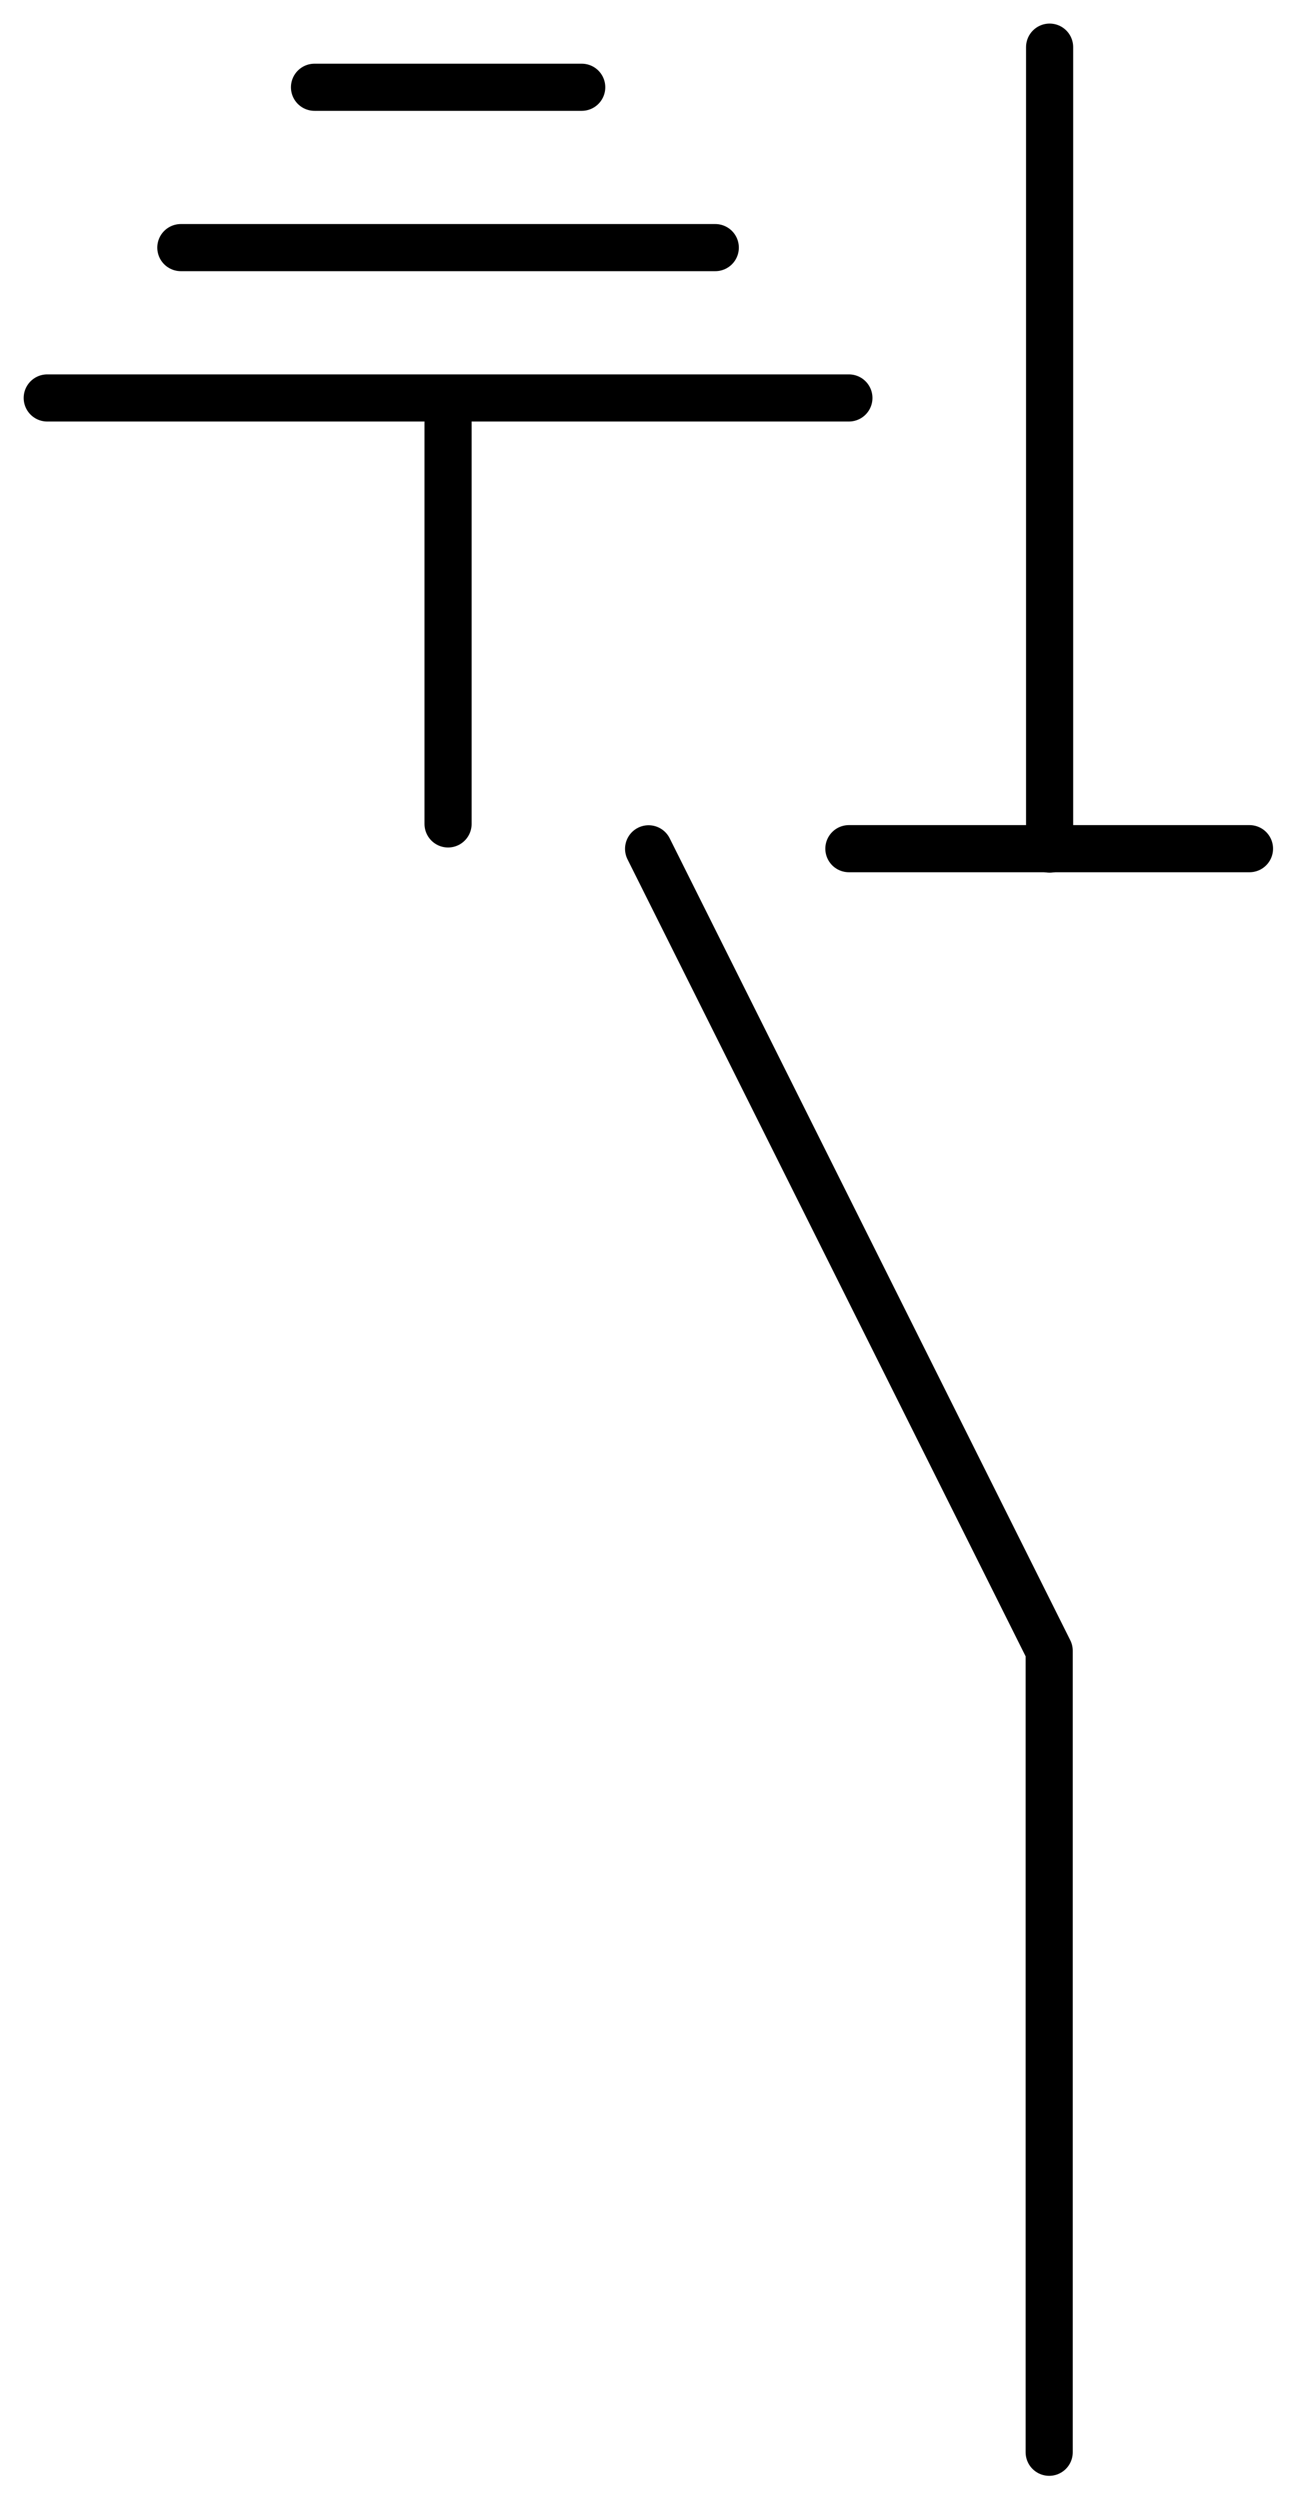 <?xml version="1.0" encoding="UTF-8" standalone="no"?>
<!DOCTYPE svg PUBLIC "-//W3C//DTD SVG 1.0//EN" "C:\SeeVisioDTD\svg10.dtd">
<!-- Généré par Microsoft Visio 11.0, SVG Export, v1.0 OL_EE0117.svg Page-1 -->
<!--
/*******************************************************************************
* Copyright (c) 2010-2013 ITER Organization.
* All rights reserved. This program and the accompanying materials
* are made available under the terms of the Eclipse Public License v1.0
* which accompanies this distribution, and is available at
* http://www.eclipse.org/legal/epl-v10.html
******************************************************************************/
-->
<svg xmlns="http://www.w3.org/2000/svg" xmlns:v="http://schemas.microsoft.com/visio/2003/SVGExtensions/" width="0.382in"
		height="0.736in" viewBox="0 0 27.512 53.024" xml:space="preserve" color-interpolation-filters="sRGB" class="st5">
	<v:documentProperties v:langID="1036" v:metric="true" v:viewMarkup="false">
		<v:userDefs>
			<v:ud v:nameU="System" v:prompt="" v:val="VT4(26PHB1)"/>
			<v:ud v:nameU="TagSeparator" v:prompt="" v:val="VT4(-)"/>
		</v:userDefs>
	</v:documentProperties>
	<style type="text/css">
	<![CDATA[
		.st1 {fill:none;stroke:none;stroke-linecap:round;stroke-linejoin:round;stroke-width:1}
		.st2 {fill:none}
		.st3 {stroke:#000000;stroke-linecap:round;stroke-linejoin:round;stroke-width:1}
		.st4 {stroke:#000000;stroke-linecap:round;stroke-linejoin:round;stroke-width:1}
		.st5 {fill:none;fill-rule:evenodd;font-size:12;overflow:visible;stroke-linecap:square;stroke-miterlimit:3}
	]]>
	</style>
	<g v:mID="0" v:index="1" v:groupContext="foregroundPage">
		<v:userDefs>
			<v:ud v:nameU="ACF" v:prompt="Affichage Couleur Forme" v:val="VT0(12):26"/>
		</v:userDefs>
		<title>Page-1</title>
		<v:pageProperties v:drawingScale="0.0393701" v:pageScale="0.0393701" v:drawingUnits="24" v:shadowOffsetX="8.50394"
				v:shadowOffsetY="-8.50394"/>
		<v:layer v:name="EQ" v:index="0"/>
		<g id="group1-1" transform="translate(1,-1)" v:mID="1" v:groupContext="group">
			<title>Feuille.1</title>
			<g id="shape2-2" v:mID="2" v:groupContext="shape" v:layerMember="0">
				<title>Frame_1</title>
				<path d="M25.51 53.02 L25.51 46.65 L25.51 40.27 L25.51 33.89 L25.51 27.51 L25.51 21.13 L25.51 14.76 L25.51 8.38 L25.51
							 2 L22.32 2 L19.13 2 L15.94 2 L12.76 2 L9.57 2 L6.38 2 L3.19 2 L0 2 L0 8.38 L0 14.76 L0 21.13 L0 27.51
							 L0 33.89 L0 40.27 L0 46.65 L0 53.02 L3.19 53.02 L6.38 53.02 L9.57 53.02 L12.76 53.02 L15.94 53.02 L19.13
							 53.02 L22.32 53.02 L25.51 53.02 Z" class="st1"/>
			</g>
			<g id="shape3-4" v:mID="3" v:groupContext="shape" v:layerMember="0" transform="translate(74.287,2) rotate(90)">
				<title>Feuille.4</title>
				<path d="M0 53.02 L17.01 53.02 L0 53.02 Z" class="st2"/>
				<path d="M0 53.02 L17.01 53.02" class="st3"/>
			</g>
			<g id="shape4-7" v:mID="4" v:groupContext="shape" v:layerMember="0" transform="translate(12.758,-0.006)">
				<title>Feuille.5</title>
				<path d="M0 19.01 L8.5 36.02 L8.5 53.02 L0 19.01 Z" class="st2"/>
				<path d="M0 19.01 L8.5 36.02 L8.5 53.02" class="st3"/>
			</g>
			<g id="shape5-10" v:mID="5" v:groupContext="shape" v:layerMember="0" transform="translate(17.008,-34.019)">
				<title>Feuille.6</title>
				<path d="M0 53.02 L8.5 53.02 L0 53.02 Z" class="st2"/>
				<path d="M0 53.02 L8.5 53.02" class="st3"/>
			</g>
			<g id="shape6-13" v:mID="6" v:groupContext="shape" v:layerMember="0"
					transform="translate(-44.517,18.476) rotate(-90)">
				<title>Feuille.26</title>
				<path d="M0 53.02 L8.51 53.02 L0 53.02 Z" class="st2"/>
				<path d="M0 53.02 L8.51 53.02" class="st4"/>
			</g>
			<g id="shape7-16" v:mID="7" v:groupContext="shape" v:layerMember="0" transform="translate(17.008,62.461) rotate(180)">
				<title>Feuille.27</title>
				<path d="M0 53.02 L17.01 53.02 L0 53.02 Z" class="st2"/>
				<path d="M0 53.02 L17.01 53.02" class="st4"/>
			</g>
			<g id="shape8-19" v:mID="8" v:groupContext="shape" v:layerMember="0" transform="translate(14.173,59.272) rotate(180)">
				<title>Feuille.28</title>
				<path d="M0 53.02 L11.34 53.02 L0 53.02 Z" class="st2"/>
				<path d="M0 53.02 L11.34 53.02" class="st4"/>
			</g>
			<g id="shape9-22" v:mID="9" v:groupContext="shape" v:layerMember="0" transform="translate(11.339,55.871) rotate(180)">
				<title>Feuille.7</title>
				<path d="M0 53.02 L5.67 53.02 L0 53.02 Z" class="st2"/>
				<path d="M0 53.02 L5.67 53.02" class="st4"/>
			</g>
		</g>
	</g>
</svg>
